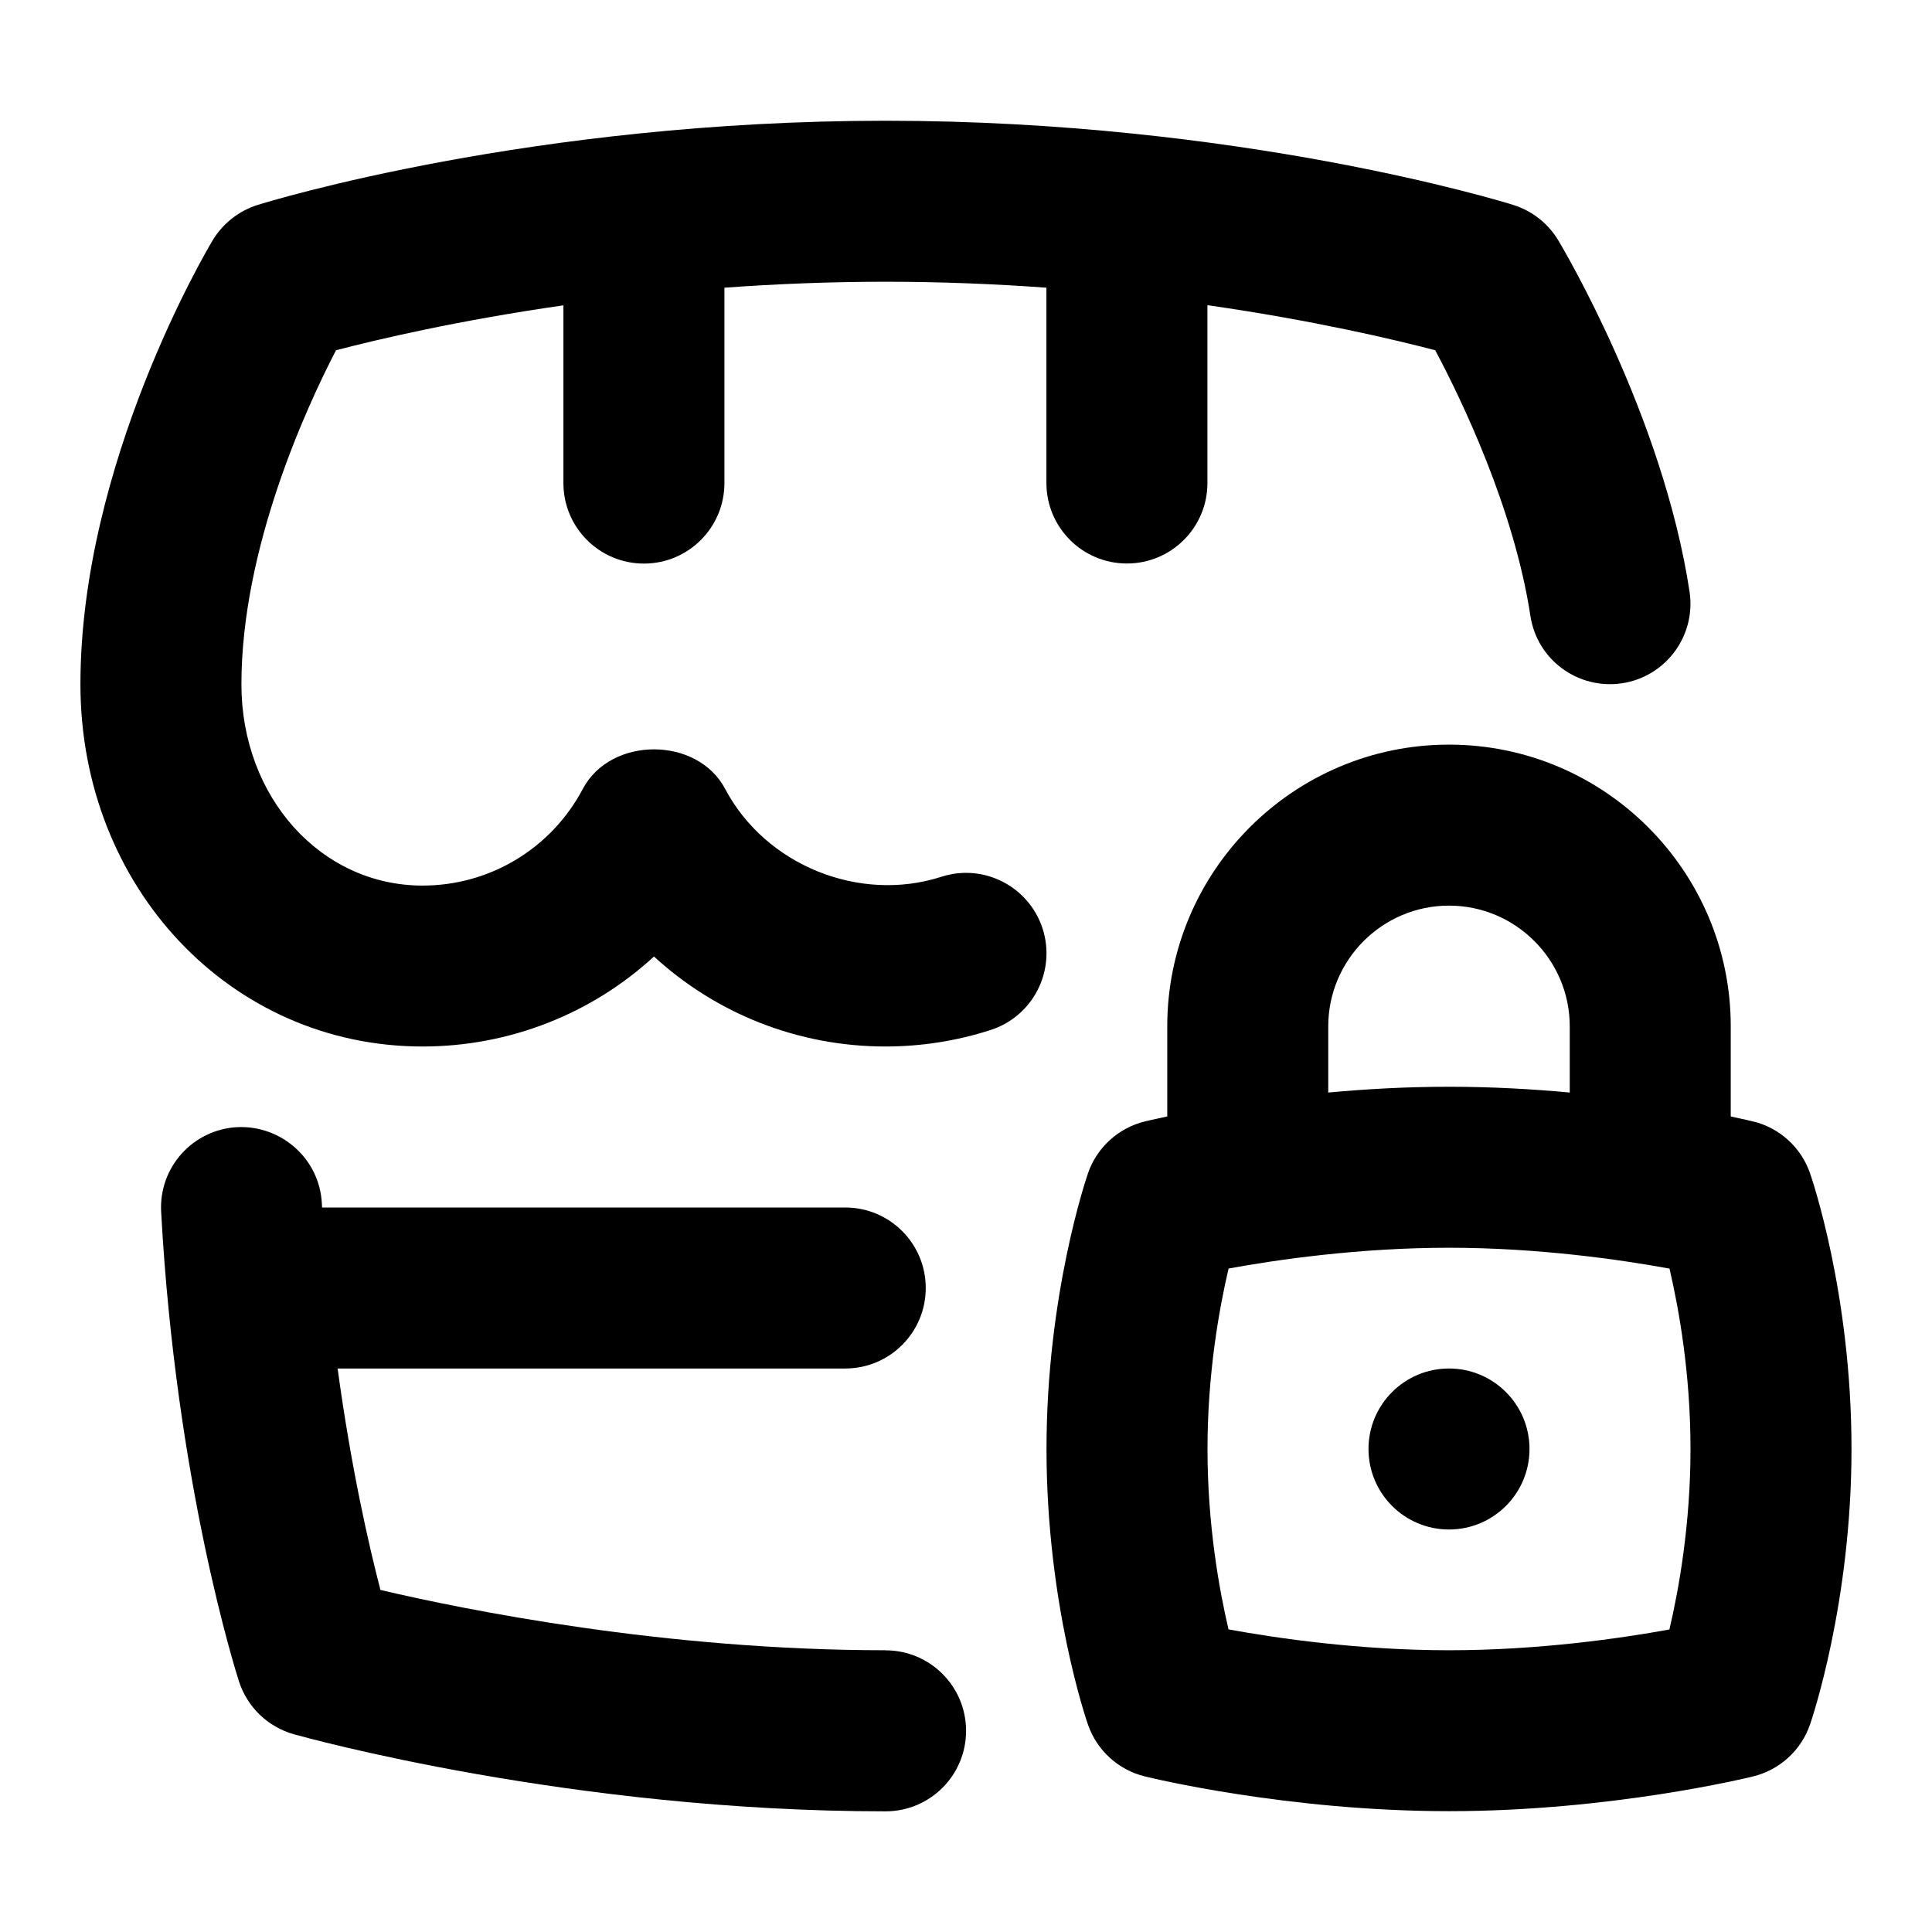 <svg id="Layer_1" viewBox="0 0 24 24" xmlns="http://www.w3.org/2000/svg" data-name="Layer 1"><path d="m11 20.5c-2.742 0-5.222-.502-6.274-.749-.144-.553-.364-1.516-.532-2.751h6.306c.553 0 1-.448 1-1s-.447-1-1-1h-6.499c-.001-.018-.002-.036-.003-.054-.029-.552-.505-.971-1.053-.944-.551.03-.974.501-.943 1.053.184 3.378.935 5.734.967 5.833.103.318.358.564.68.655.14.039 3.446.958 7.352.958.553 0 1-.448 1-1s-.447-1-1-1z"/><path d="m12.952 11.537c-.169-.525-.733-.816-1.259-.645-1.015.327-2.183-.142-2.685-1.092-.346-.655-1.422-.655-1.768 0-.392.741-1.154 1.201-1.991 1.201-1.262 0-2.25-1.098-2.25-2.5 0-1.688.804-3.434 1.175-4.15.51-.133 1.508-.369 2.825-.558v2.208c0 .552.447 1 1 1s1-.448 1-1v-2.427c.631-.046 1.302-.074 2-.074s1.369.028 2 .074v2.426c0 .552.447 1 1 1s1-.448 1-1v-2.209c1.322.19 2.322.427 2.83.56.324.61.978 1.961 1.182 3.299.083.546.589.919 1.139.838.546-.083.921-.593.838-1.139-.332-2.183-1.578-4.276-1.631-4.364-.126-.21-.326-.367-.561-.44-.137-.043-3.406-1.045-7.797-1.045s-7.658 1.002-7.796 1.045c-.234.073-.435.23-.561.44-.067.112-1.643 2.769-1.643 5.515 0 2.523 1.867 4.5 4.25 4.5 1.085 0 2.104-.409 2.875-1.118.771.709 1.79 1.118 2.875 1.118.444 0 .885-.069 1.307-.205.525-.169.814-.732.646-1.258z"/><path d="m21.779 13.932c-.016-.004-.114-.028-.279-.063v-1.119c0-1.93-1.57-3.5-3.5-3.5s-3.5 1.57-3.5 3.5v1.119c-.165.035-.263.058-.279.062-.329.081-.596.324-.706.645-.021.061-.515 1.513-.515 3.423 0 1.927.495 3.367.516 3.427.111.319.377.561.705.641.071.018 1.774.432 3.779.432s3.707-.414 3.779-.432c.329-.081.596-.324.706-.645.021-.061.515-1.513.515-3.423 0-1.927-.495-3.367-.516-3.427-.111-.319-.377-.561-.705-.641zm-5.279-1.182c0-.827.673-1.5 1.5-1.5s1.5.673 1.5 1.5v.822c-.463-.043-.971-.072-1.5-.072s-1.037.029-1.5.072zm4.238 7.492c-.603.11-1.623.258-2.738.258s-2.136-.149-2.739-.259c-.116-.496-.261-1.299-.261-2.241 0-.936.145-1.744.262-2.242.603-.11 1.623-.258 2.738-.258s2.136.149 2.739.259c.116.496.261 1.299.261 2.241 0 .936-.145 1.744-.262 2.242z"/><circle cx="18" cy="18" r="1"/></svg>